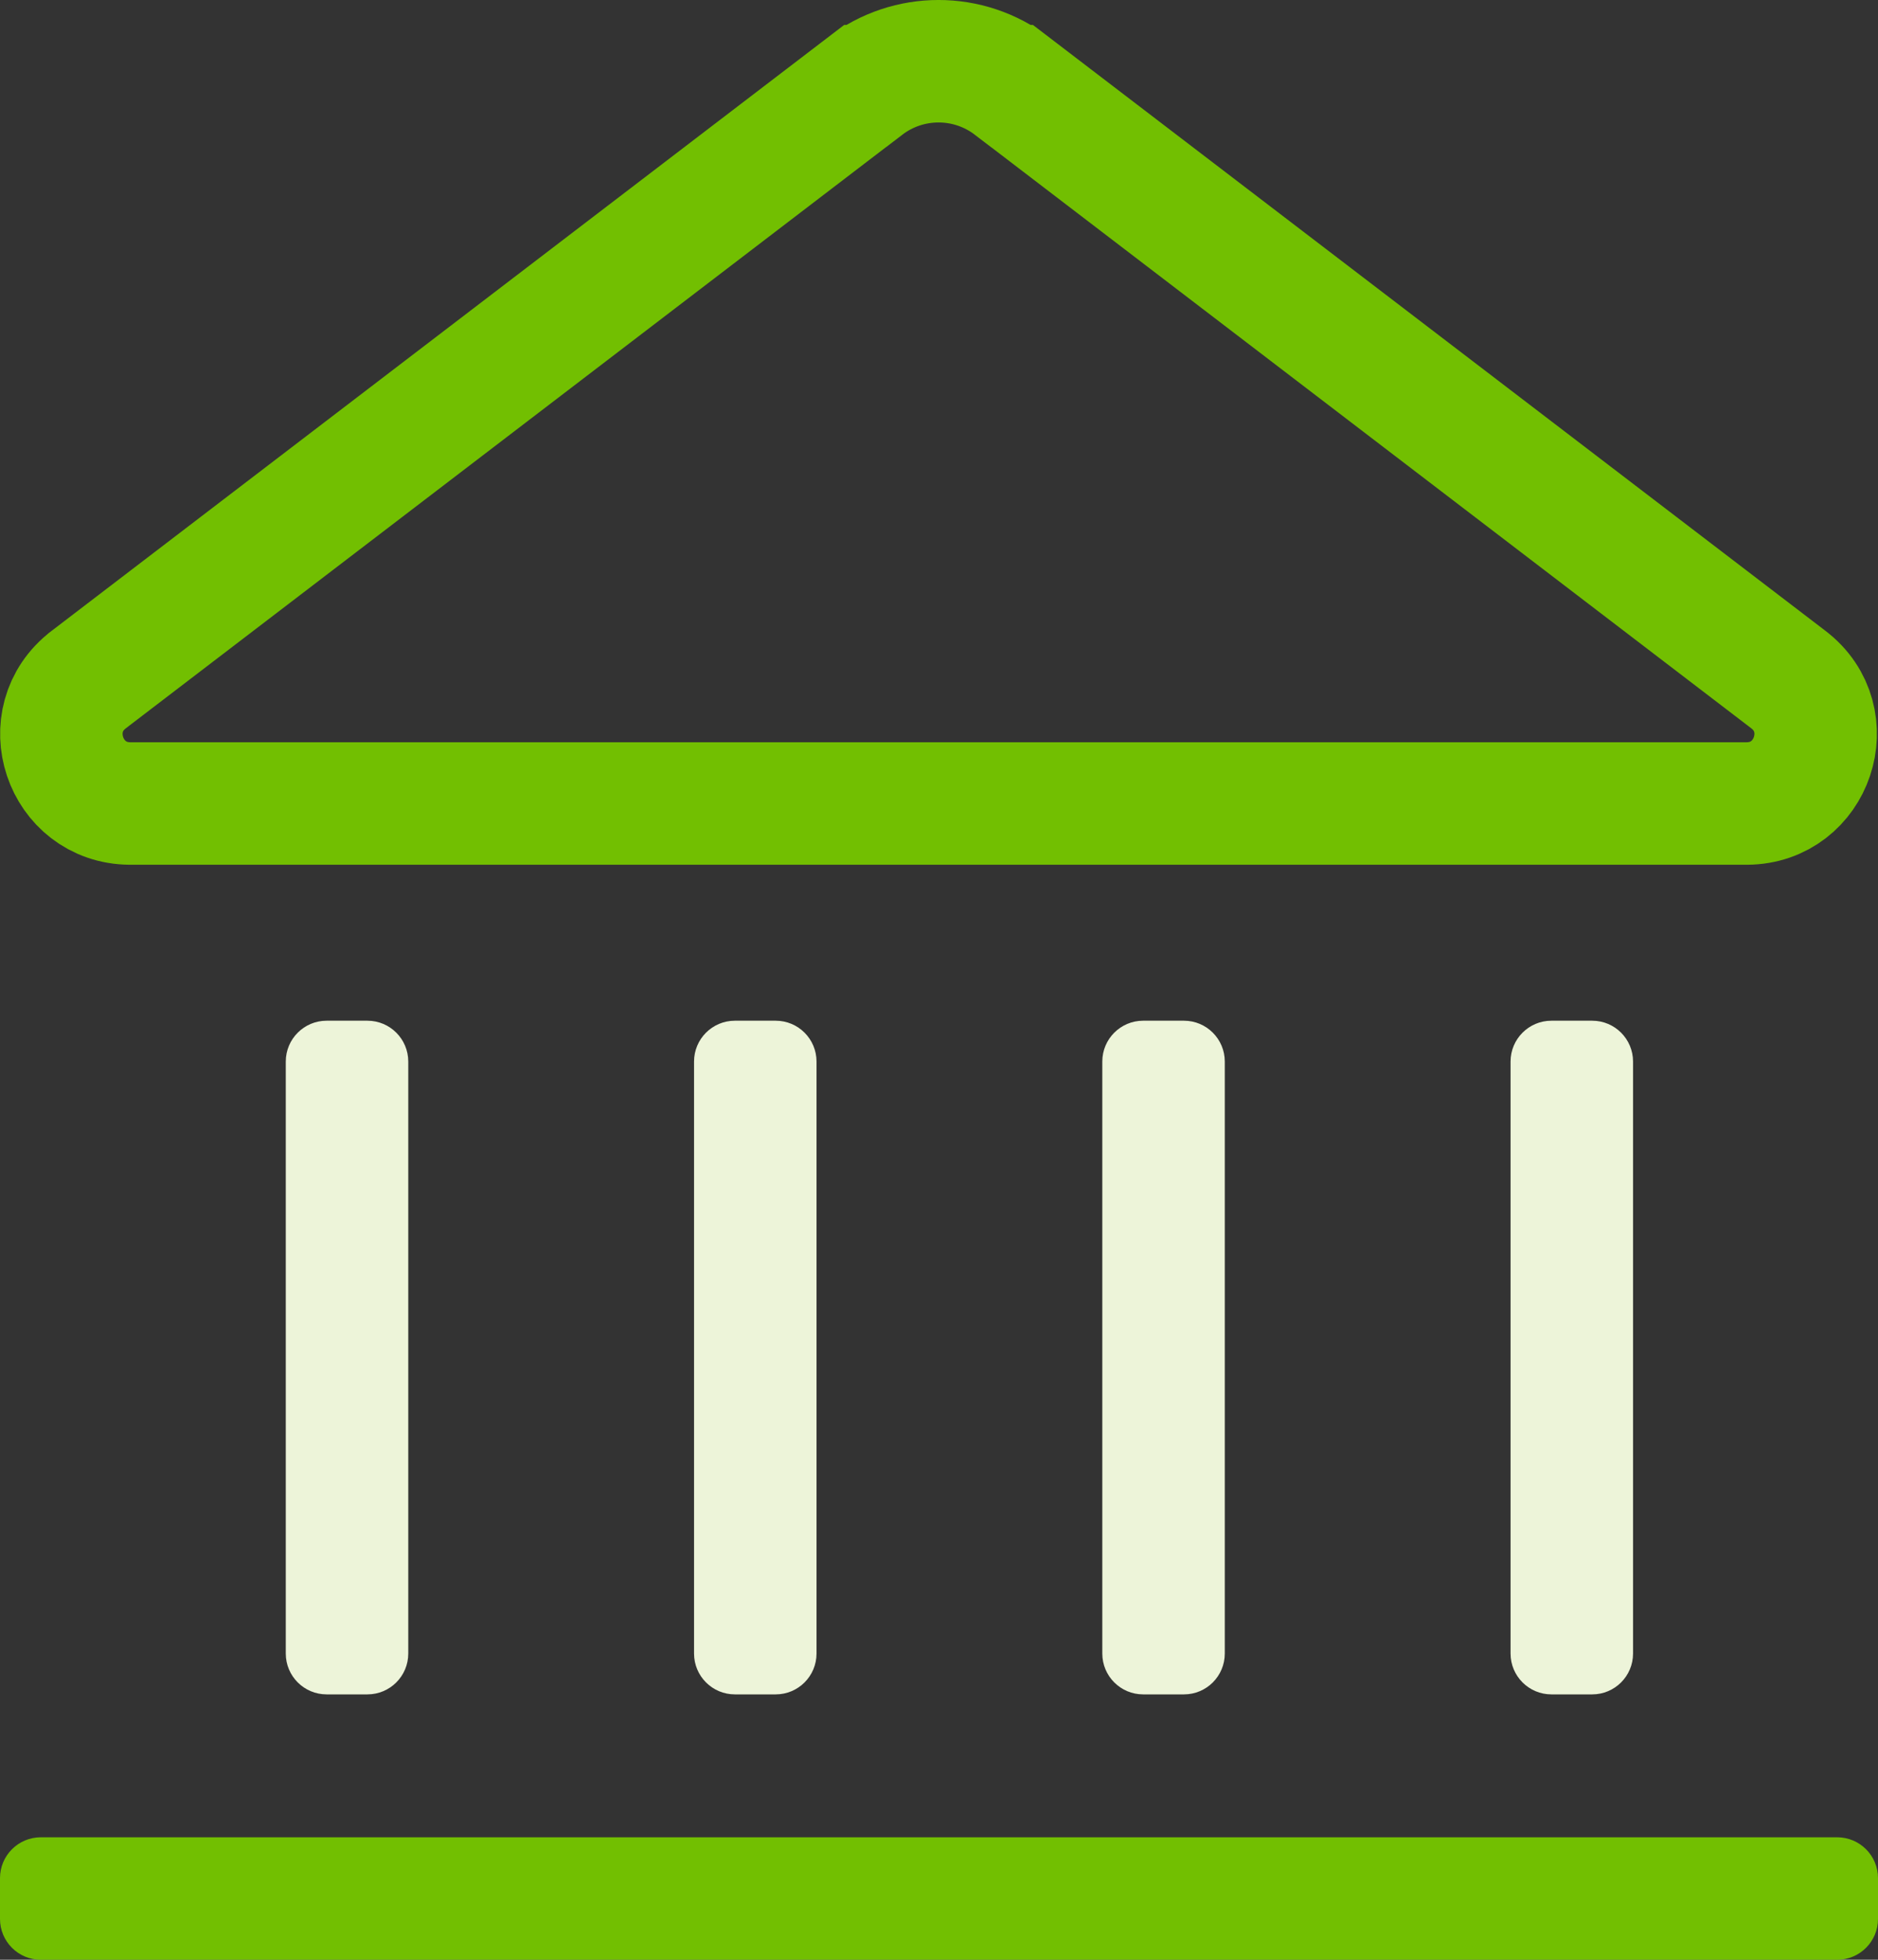 <svg width="46" height="48" viewBox="0 0 46 48" fill="none" xmlns="http://www.w3.org/2000/svg">
<rect x="0" y="0" width="46" height="48" fill="#333333" stroke="none"/>
<path d="M21.185 2.111L21.186 2.111C22.25 1.296 23.728 1.296 24.792 2.111L24.793 2.111L43.804 16.644L43.804 16.644C45.088 17.625 44.4 19.669 42.791 19.68H3.183C1.576 19.669 0.888 17.625 2.173 16.645L2.174 16.644L21.185 2.111Z" stroke="#72BF01" stroke-width="3" stroke-linecap="round"/>
<path fill-rule="evenodd" clip-rule="evenodd" d="M46 47C46 47.552 45.552 48 45 48H1C0.448 48 0 47.552 0 47V46C0 45.448 0.448 45 1 45H45C45.552 45 46 45.448 46 46V47Z" fill="#72BF01"/>
<path fill-rule="evenodd" clip-rule="evenodd" d="M8 41.5C7.448 41.5 7 41.052 7 40.5V26C7 25.448 7.448 25 8 25H9C9.552 25 10 25.448 10 26V40.5C10 41.052 9.552 41.5 9 41.5H8Z" fill="#EDF4D9"/>
<path fill-rule="evenodd" clip-rule="evenodd" d="M18 41.5C17.448 41.5 17 41.052 17 40.5V26C17 25.448 17.448 25 18 25H19C19.552 25 20 25.448 20 26V40.5C20 41.052 19.552 41.5 19 41.5H18Z" fill="#EDF4D9"/>
<path fill-rule="evenodd" clip-rule="evenodd" d="M28 41.5C27.448 41.5 27 41.052 27 40.5V26C27 25.448 27.448 25 28 25H29C29.552 25 30 25.448 30 26V40.5C30 41.052 29.552 41.5 29 41.5H28Z" fill="#EDF4D9"/>
<path fill-rule="evenodd" clip-rule="evenodd" d="M38 41.5C37.448 41.5 37 41.052 37 40.5V26C37 25.448 37.448 25 38 25H39C39.552 25 40 25.448 40 26V40.5C40 41.052 39.552 41.5 39 41.5H38Z" fill="#EDF4D9"/>
</svg>

